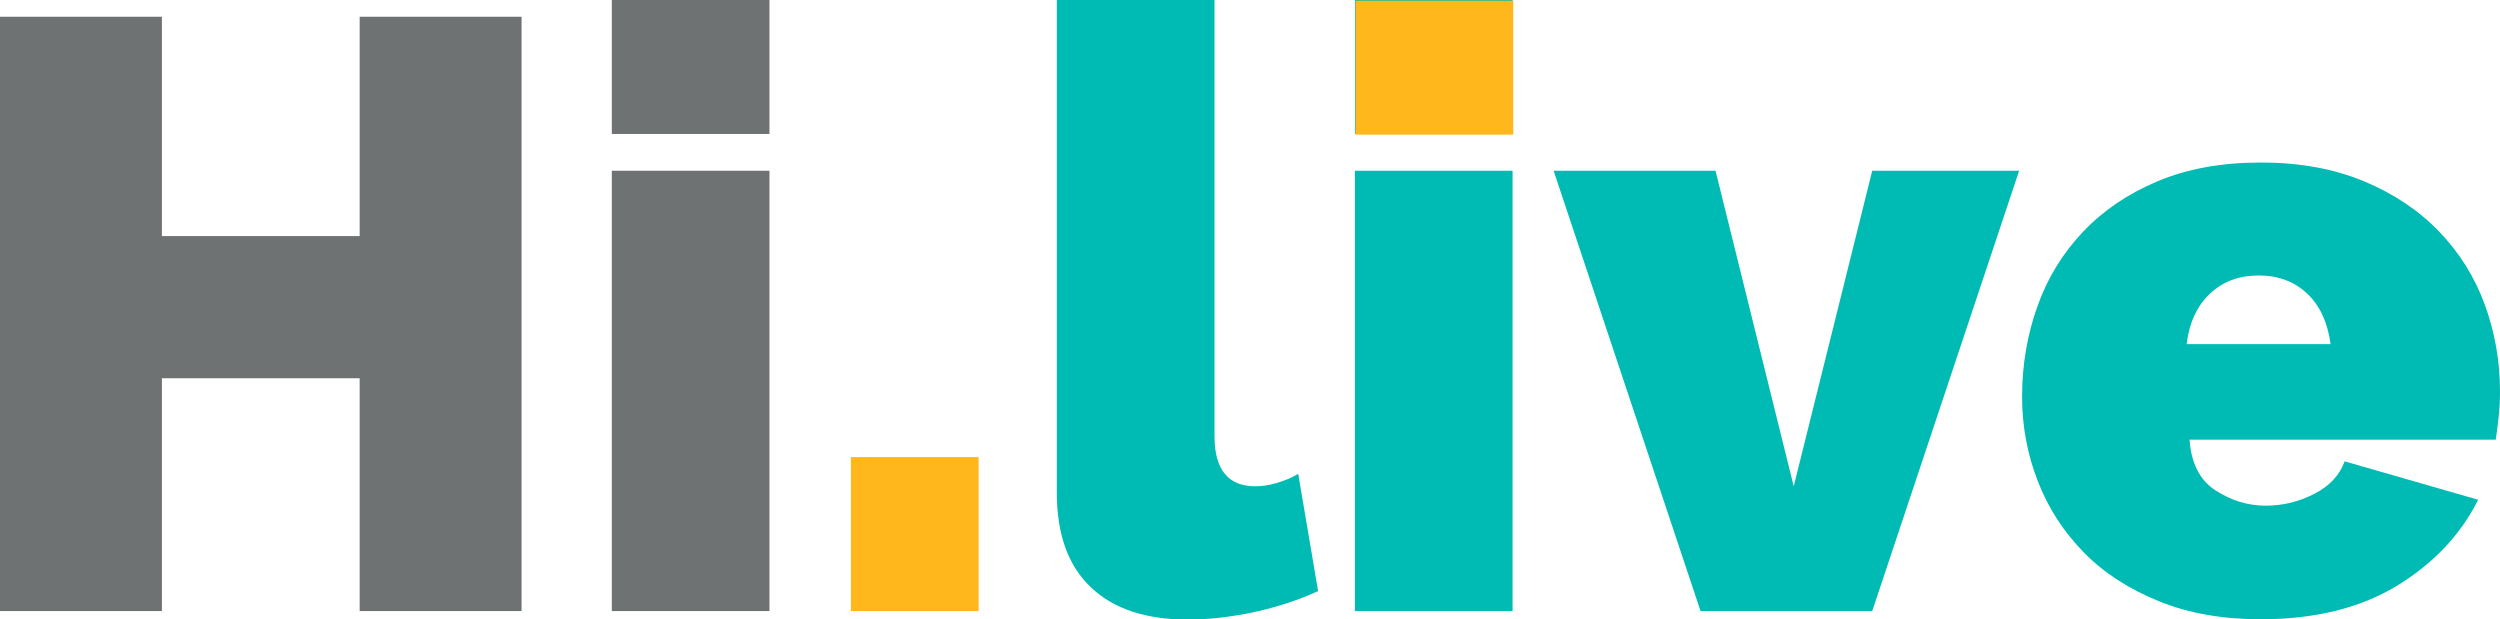 <svg width="109" height="27" viewBox="0 0 109 27" fill="none" xmlns="http://www.w3.org/2000/svg">
<g clip-path="url(#clip0_116_207)">
<path d="M22.74 0.73V26.642H15.681V16.492H7.059V26.642H0V0.73H7.059V10.293H15.681V0.73H22.74Z" fill="#6F7272"/>
<path d="M26.675 5.841V0H33.549V5.841H26.675ZM26.675 26.642V7.444H33.549V26.642H26.675Z" fill="#6F7272"/>
<path d="M37.1 26.642V19.928H42.668V26.642H37.1Z" fill="#FFB71B"/>
<path d="M46.077 0H52.952V19.012C52.952 20.472 53.548 21.202 54.727 21.202C55.011 21.202 55.324 21.159 55.665 21.059C56.006 20.959 56.318 20.83 56.602 20.658L57.469 25.769C56.645 26.155 55.721 26.456 54.699 26.685C53.676 26.9 52.696 27.014 51.787 27.014C49.955 27.014 48.534 26.542 47.554 25.597C46.56 24.652 46.077 23.278 46.077 21.474V0Z" fill="#00BBB4"/>
<path d="M59.074 5.841V0H65.948V5.841H59.074ZM59.074 26.642V7.444H65.948V26.642H59.074Z" fill="#00BBB4"/>
<path d="M74.144 26.642L67.738 7.444H74.797L78.206 21.202L81.629 7.444H88.035L81.629 26.642H74.144Z" fill="#00BBB4"/>
<path d="M98.575 27C96.913 27 95.421 26.742 94.129 26.213C92.822 25.683 91.728 24.981 90.848 24.079C89.967 23.178 89.299 22.147 88.845 20.973C88.39 19.799 88.163 18.582 88.163 17.294C88.163 15.905 88.39 14.588 88.831 13.357C89.271 12.111 89.939 11.038 90.819 10.107C91.7 9.177 92.779 8.446 94.072 7.902C95.364 7.358 96.87 7.086 98.575 7.086C100.265 7.086 101.756 7.358 103.063 7.902C104.37 8.446 105.463 9.177 106.344 10.093C107.225 11.009 107.892 12.068 108.332 13.271C108.773 14.473 109 15.733 109 17.05C109 17.408 108.986 17.78 108.943 18.167C108.901 18.539 108.858 18.883 108.815 19.169H95.464C95.535 20.186 95.904 20.93 96.586 21.374C97.268 21.818 97.992 22.047 98.787 22.047C99.54 22.047 100.236 21.875 100.904 21.531C101.571 21.188 102.012 20.715 102.225 20.114L108.048 21.789C107.281 23.321 106.088 24.581 104.483 25.554C102.892 26.513 100.918 27 98.575 27ZM101.614 15.003C101.486 14.073 101.16 13.342 100.606 12.813C100.052 12.283 99.341 12.011 98.475 12.011C97.609 12.011 96.898 12.283 96.344 12.813C95.79 13.342 95.45 14.073 95.336 15.003H101.614Z" fill="#00BBB4"/>
<path d="M65.977 0.029H59.102V5.87H65.977V0.029Z" fill="#FFB71B"/>
</g>
<defs>
<clipPath id="clip0_116_207">
<rect width="109" height="27" fill="white"/>
</clipPath>
</defs>
</svg>
